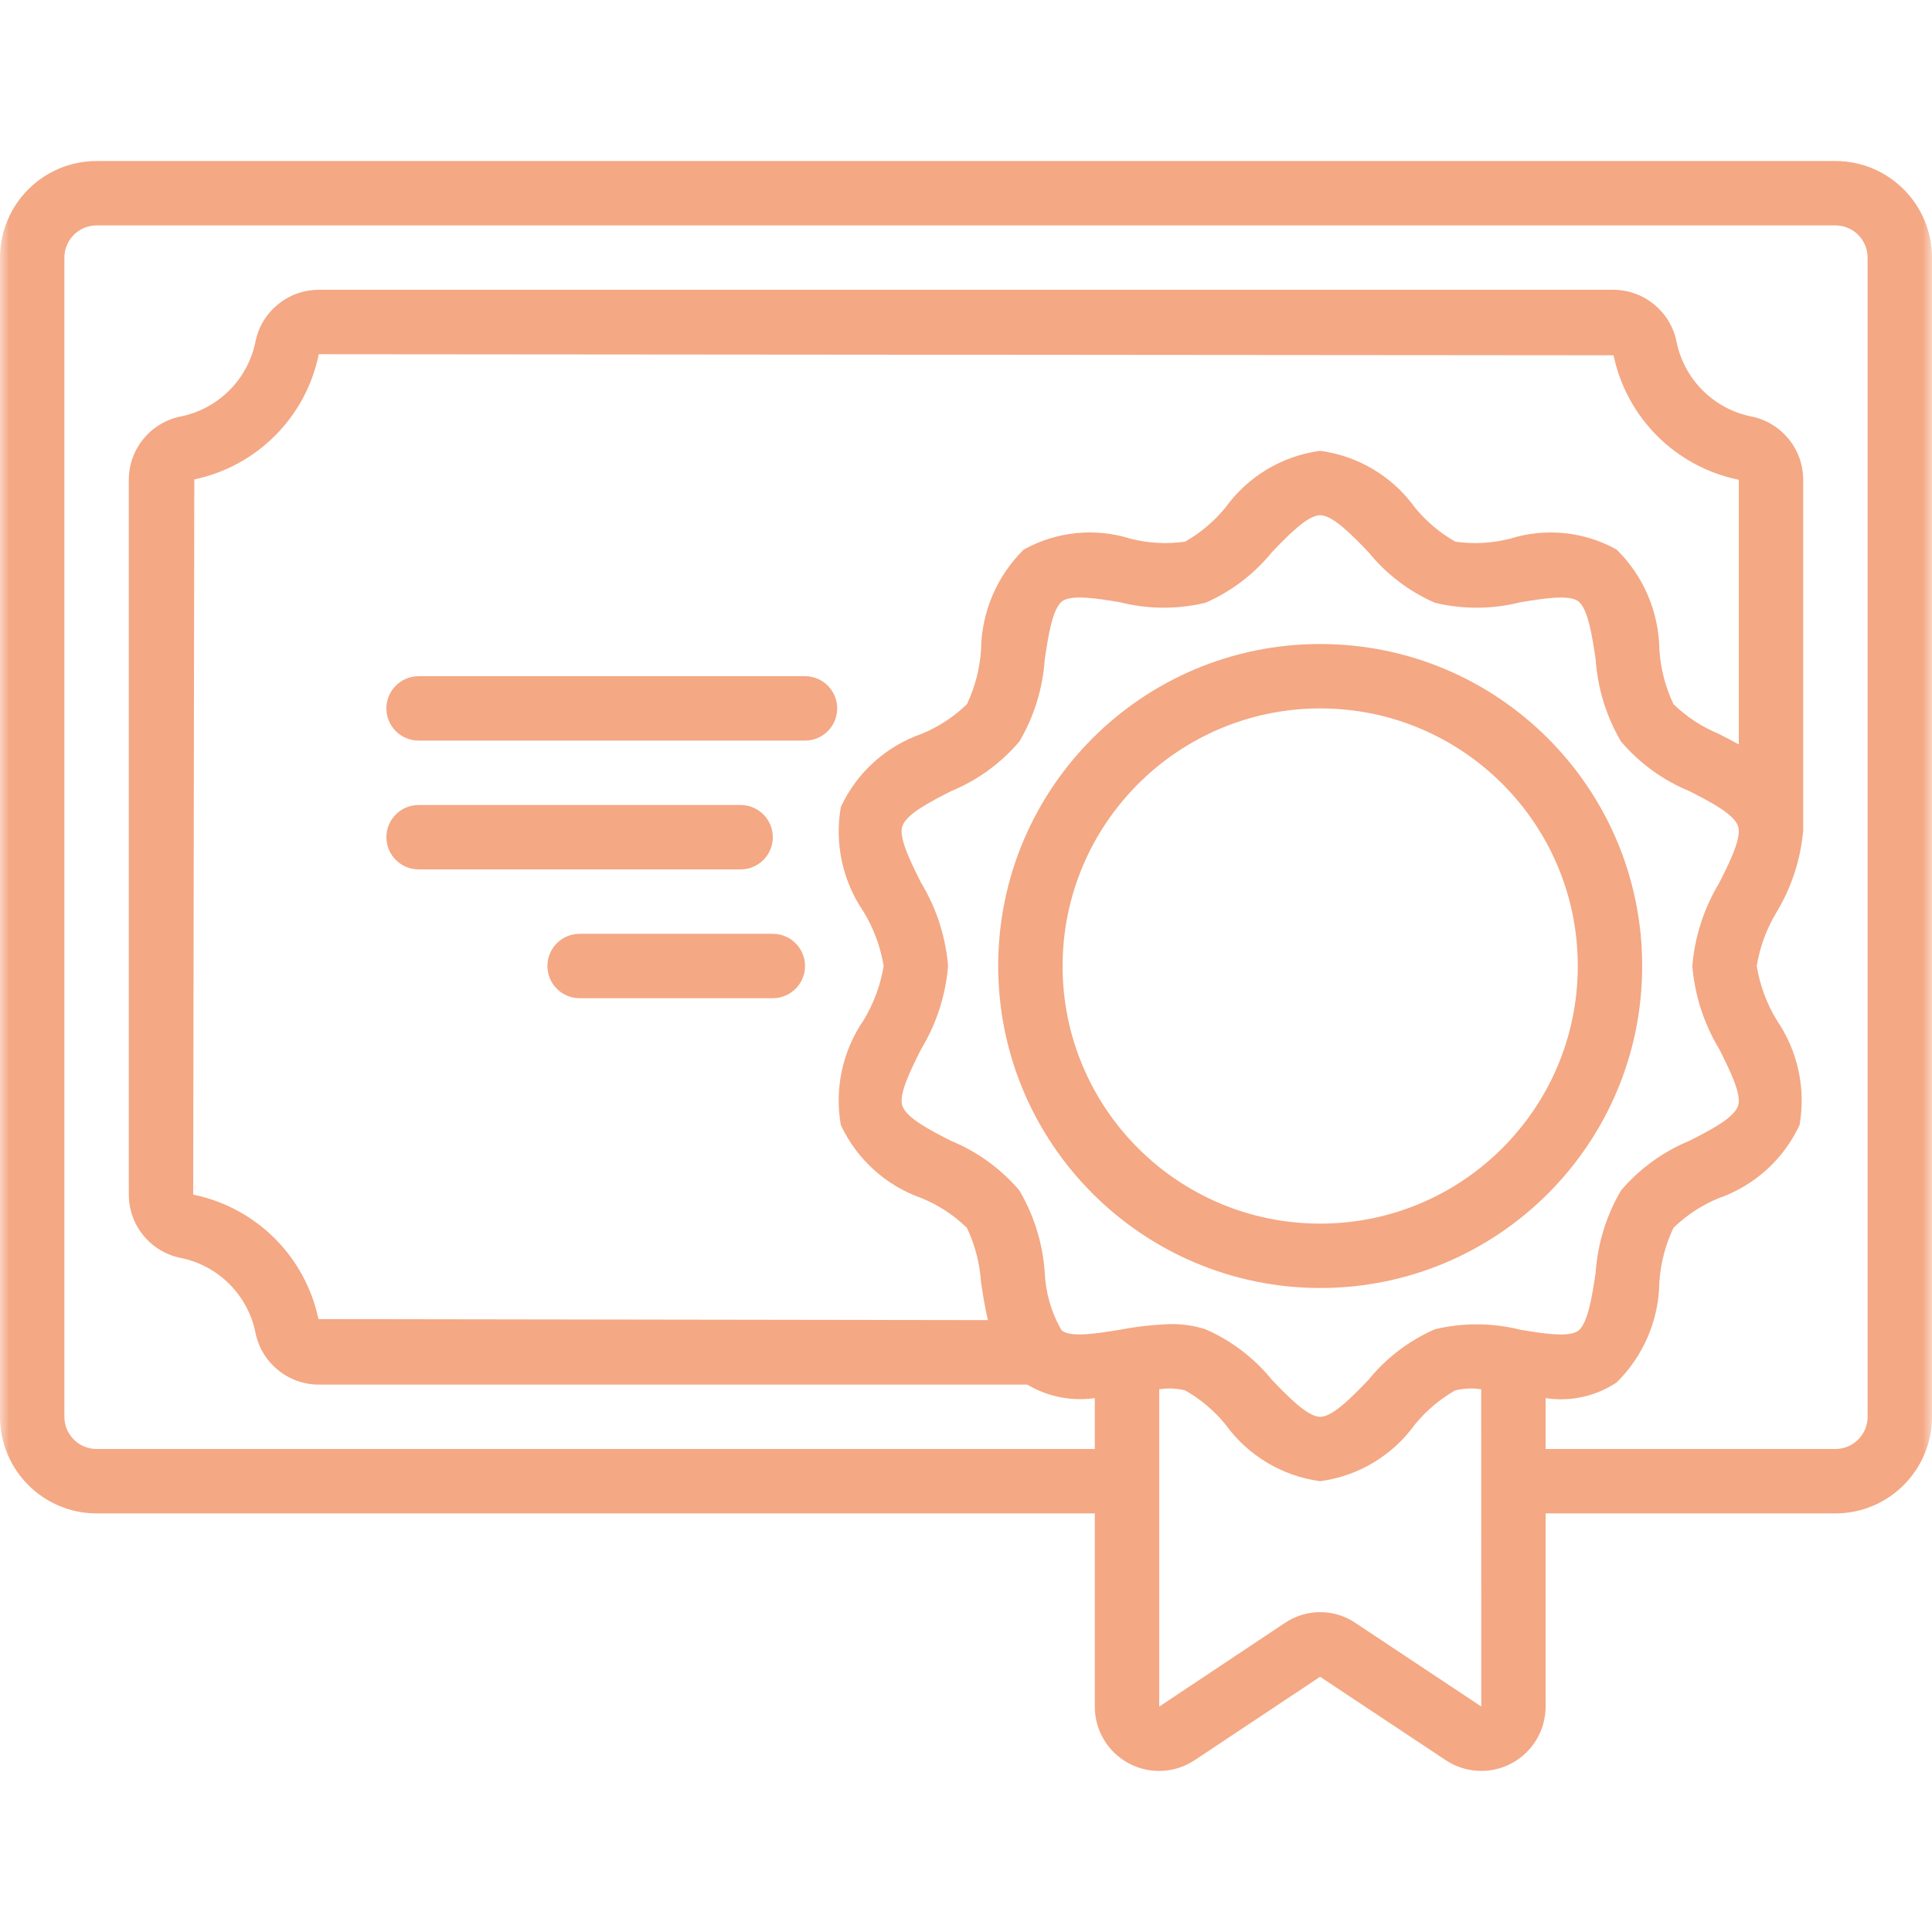 <svg width="100" height="100" viewBox="0 0 100 100" fill="none" xmlns="http://www.w3.org/2000/svg">
<g clip-path="url(#clip0_285_2125)">
<mask id="mask0_285_2125" style="mask-type:luminance" maskUnits="userSpaceOnUse" x="0" y="0" width="100" height="100">
<path d="M100 0H0V100H100V0Z" fill="white"/>
</mask>
<g mask="url(#mask0_285_2125)">
<path d="M95 8.334H5C2.24 8.337 0.003 10.573 0 13.334V73.334C0.003 76.094 2.24 78.331 5 78.334H56.667V88.334C56.665 89.561 57.34 90.689 58.422 91.269C59.503 91.849 60.816 91.786 61.838 91.105L68.328 86.789L74.826 91.103C75.847 91.784 77.16 91.848 78.243 91.269C79.325 90.689 80 89.561 80 88.334V78.334H95C97.76 78.331 99.997 76.094 100 73.334V13.334C99.997 10.573 97.76 8.337 95 8.334ZM90 38.532C89.652 38.34 89.302 38.157 88.96 37.982C88.088 37.625 87.293 37.103 86.618 36.446C86.2 35.563 85.953 34.609 85.889 33.634C85.865 31.68 85.07 29.815 83.677 28.446C81.992 27.508 79.995 27.305 78.156 27.884C77.232 28.119 76.271 28.172 75.327 28.037C74.526 27.581 73.816 26.982 73.233 26.268C72.073 24.658 70.3 23.597 68.333 23.334C66.366 23.596 64.594 24.657 63.433 26.267C62.851 26.98 62.141 27.581 61.34 28.036C60.396 28.171 59.435 28.119 58.511 27.883C56.671 27.304 54.674 27.508 52.989 28.446C51.597 29.815 50.803 31.679 50.779 33.632C50.715 34.607 50.467 35.562 50.05 36.446C49.374 37.103 48.579 37.624 47.708 37.981C45.858 38.626 44.347 39.992 43.521 41.769C43.19 43.657 43.611 45.6 44.693 47.182C45.22 48.045 45.574 49.002 45.738 49.999C45.574 50.996 45.22 51.953 44.693 52.816C43.61 54.398 43.19 56.342 43.521 58.23C44.348 60.005 45.857 61.371 47.706 62.017C48.578 62.374 49.373 62.896 50.048 63.553C50.466 64.436 50.713 65.391 50.777 66.365C50.873 67.007 50.977 67.676 51.133 68.329L16.483 68.277C15.801 65.028 13.253 62.496 10 61.834L10.057 24.815C13.305 24.133 15.837 21.586 16.5 18.334L83.517 18.39C84.199 21.639 86.747 24.171 90 24.834V38.532ZM54.982 68.882C54.965 68.87 54.953 68.849 54.937 68.834L54.921 68.816C54.411 67.915 54.122 66.907 54.076 65.873C53.975 64.374 53.526 62.919 52.766 61.623C51.808 60.496 50.594 59.614 49.226 59.051C48.137 58.494 46.903 57.863 46.7 57.221C46.511 56.628 47.156 55.345 47.673 54.313C48.467 53.003 48.946 51.527 49.072 50C48.946 48.473 48.467 46.997 47.672 45.687C47.155 44.656 46.51 43.372 46.699 42.779C46.903 42.138 48.136 41.507 49.227 40.95C50.594 40.387 51.808 39.505 52.765 38.378C53.527 37.081 53.976 35.625 54.077 34.124C54.251 32.956 54.469 31.501 54.982 31.118C55.467 30.757 56.852 30.986 57.967 31.172C59.419 31.539 60.939 31.548 62.396 31.199C63.736 30.612 64.916 29.713 65.838 28.577C66.657 27.726 67.674 26.667 68.333 26.667C68.993 26.667 70.011 27.726 70.83 28.578C71.752 29.714 72.932 30.613 74.272 31.199C75.729 31.549 77.248 31.54 78.7 31.172C79.814 30.989 81.203 30.758 81.685 31.118C82.199 31.502 82.418 32.958 82.591 34.127C82.692 35.626 83.141 37.081 83.901 38.377C84.86 39.504 86.073 40.386 87.441 40.949C88.53 41.506 89.764 42.138 89.967 42.779C90.156 43.372 89.512 44.656 88.994 45.687C88.2 46.997 87.72 48.474 87.594 50C87.721 51.527 88.2 53.004 88.994 54.313C89.511 55.344 90.156 56.629 89.968 57.222C89.764 57.862 88.531 58.494 87.44 59.05C86.072 59.613 84.859 60.495 83.901 61.622C83.14 62.919 82.691 64.375 82.59 65.876C82.415 67.044 82.197 68.499 81.685 68.882C81.198 69.242 79.813 69.014 78.7 68.828C77.247 68.463 75.728 68.454 74.271 68.802C72.931 69.388 71.75 70.287 70.829 71.424C70.01 72.275 68.993 73.334 68.333 73.334C67.674 73.334 66.655 72.274 65.837 71.423C64.915 70.287 63.734 69.388 62.394 68.802C61.816 68.617 61.212 68.527 60.605 68.536C59.72 68.562 58.837 68.66 57.967 68.828C56.85 69.01 55.462 69.241 54.982 68.882ZM70.203 84.034C69.093 83.255 67.616 83.247 66.496 84.011L60 88.334V71.907C60.446 71.84 60.901 71.859 61.339 71.964C62.14 72.419 62.85 73.019 63.433 73.732C64.594 75.342 66.366 76.403 68.333 76.667C70.3 76.404 72.073 75.343 73.233 73.734C73.816 73.02 74.526 72.42 75.326 71.964C75.765 71.86 76.22 71.841 76.667 71.907L76.671 88.329L70.203 84.034ZM96.667 73.334C96.666 74.254 95.92 74.999 95 75H80V72.366C81.284 72.565 82.596 72.275 83.677 71.554C85.069 70.184 85.863 68.32 85.887 66.368C85.951 65.393 86.199 64.438 86.616 63.554C87.292 62.897 88.087 62.376 88.958 62.018C90.808 61.373 92.318 60.007 93.145 58.231C93.475 56.343 93.055 54.4 91.973 52.818C91.446 51.955 91.091 50.998 90.928 50.001C91.091 49.003 91.446 48.047 91.973 47.184C92.726 45.925 93.189 44.514 93.326 43.054C93.326 43.041 93.333 43.03 93.333 43.017V24.834C93.333 23.232 92.196 21.855 90.623 21.552C88.692 21.152 87.183 19.643 86.782 17.712C86.479 16.139 85.102 15.001 83.5 15H16.5C14.898 15.001 13.521 16.138 13.217 17.711C12.816 19.642 11.309 21.151 9.378 21.552C7.805 21.855 6.667 23.231 6.667 24.834V61.834C6.667 63.435 7.804 64.811 9.377 65.115C11.308 65.515 12.817 67.024 13.218 68.955C13.521 70.528 14.898 71.665 16.5 71.667H53.174C54.224 72.293 55.457 72.54 56.667 72.365V75H5C4.08 74.999 3.334 74.254 3.333 73.334V13.334C3.334 12.413 4.08 11.668 5 11.667H95C95.92 11.668 96.666 12.413 96.667 13.334V73.334Z" fill="#F4A884"/>
<path d="M68.333 66.667C77.537 66.667 84.999 59.205 84.999 50C84.999 40.795 77.537 33.334 68.333 33.334C59.128 33.334 51.666 40.795 51.666 50C51.676 59.2 59.132 66.656 68.333 66.667ZM68.333 36.667C75.696 36.667 81.666 42.636 81.666 50C81.666 57.364 75.696 63.334 68.333 63.334C60.969 63.334 54.999 57.364 54.999 50C55.008 42.64 60.972 36.675 68.333 36.667Z" fill="#F4A884"/>
<path d="M40 43.334C40 42.413 39.254 41.667 38.333 41.667H21.667C20.746 41.667 20 42.413 20 43.334C20 44.254 20.746 45 21.667 45H38.333C39.254 45 40 44.254 40 43.334Z" fill="#F4A884"/>
<path d="M41.667 35H21.667C20.746 35 20 35.746 20 36.667C20 37.587 20.746 38.333 21.667 38.333H41.667C42.587 38.333 43.333 37.587 43.333 36.667C43.333 35.746 42.587 35 41.667 35Z" fill="#F4A884"/>
<path d="M40.001 48.334H30.001C29.08 48.334 28.334 49.08 28.334 50C28.334 50.921 29.08 51.667 30.001 51.667H40.001C40.921 51.667 41.667 50.921 41.667 50C41.667 49.08 40.921 48.334 40.001 48.334Z" fill="#F4A884"/>
</g>
</g>
<defs>
<clipPath id="clip0_285_2125">
<rect width="100" height="100" fill="white"/>
</clipPath>
</defs>
</svg>
